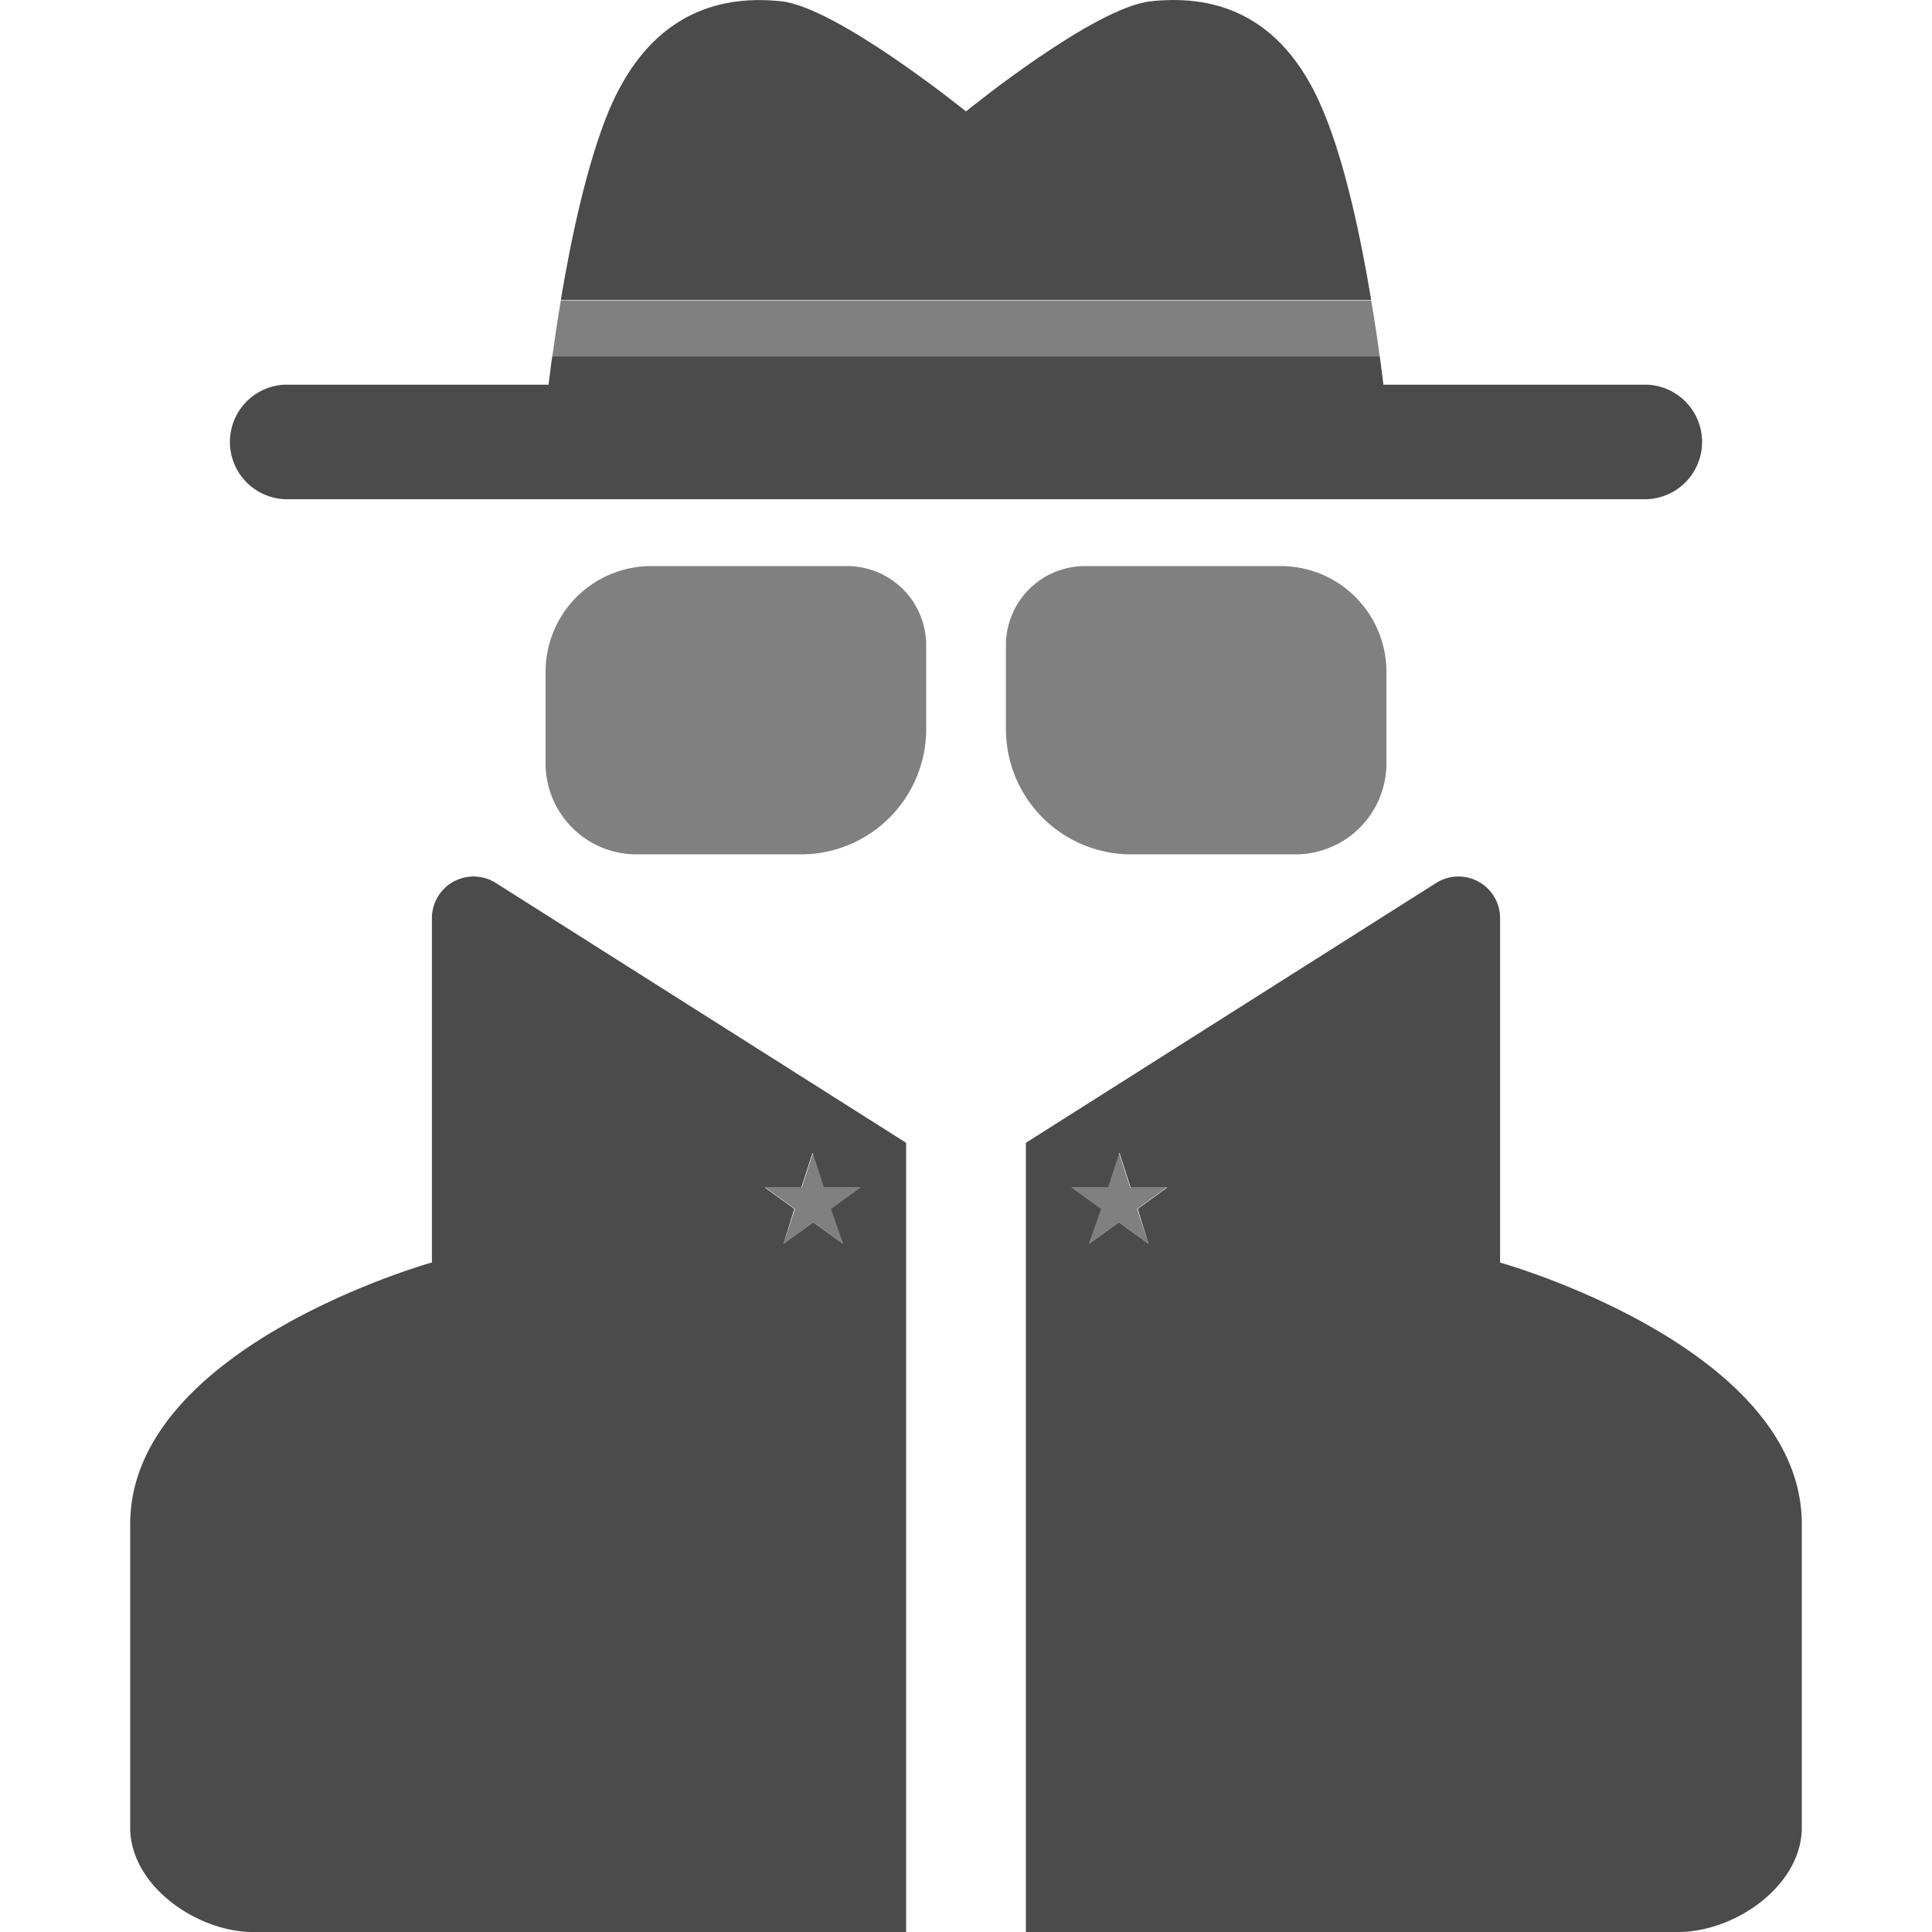 <svg id="Layer_1" data-name="Layer 1" xmlns="http://www.w3.org/2000/svg" viewBox="0 0 180 180"><defs><style>.cls-1{fill:gray;}.cls-2{fill:#4b4b4b;}</style></defs><path class="cls-1" d="M60.68,52.74H78.92a7.37,7.37,0,0,1,7.37,7.37v7.82A11.67,11.67,0,0,1,74.61,79.6H59.31a8.48,8.48,0,0,1-8.48-8.48V62.59A9.85,9.85,0,0,1,60.68,52.74Z"/><path class="cls-1" d="M102.19,52.74h15.3a11.67,11.67,0,0,1,11.67,11.67v7.82a7.37,7.37,0,0,1-7.37,7.37H103.56a9.85,9.85,0,0,1-9.85-9.85V61.22A8.48,8.48,0,0,1,102.19,52.74Z" transform="translate(222.88 132.34) rotate(-180)"/><polygon class="cls-1" points="75.76 107.38 74.71 110.62 71.29 110.62 74.06 112.63 73 115.88 75.76 113.87 78.53 115.88 77.47 112.63 80.23 110.62 76.82 110.62 75.76 107.38"/><path class="cls-1" d="M127.75,28H52.25c-.33,1.94-.59,3.73-.8,5.26h77.1C128.34,31.68,128.08,29.89,127.75,28Z"/><polygon class="cls-1" points="101.47 115.88 104.24 113.87 107 115.88 105.94 112.63 108.71 110.62 105.29 110.62 104.24 107.38 103.18 110.62 99.77 110.62 102.53 112.63 101.47 115.88"/><path class="cls-2" d="M123.31,10.4c-4-9.73-10.9-10.84-16.1-10.28S90.54,9.94,90,10.38C89.46,9.94,77.86.66,72.79.12S60.74.67,56.69,10.4c-2,4.86-3.49,11.81-4.44,17.55h75.5C126.8,22.21,125.34,15.26,123.31,10.4Z"/><path class="cls-2" d="M153.47,35.84H128.89c-.09-.74-.2-1.62-.34-2.63H51.45c-.14,1-.25,1.89-.34,2.63H26.53a5.34,5.34,0,0,0,0,10.67H153.47a5.34,5.34,0,0,0,0-10.67Z"/><path class="cls-2" d="M46.19,82.26a3.88,3.88,0,0,0-5.95,3.28v32.08S12.13,125.47,12.13,142v28.28c0,5.37,6.16,9.73,11.53,9.73H84.42V106.47Zm32.34,33.62-2.77-2-2.76,2,1-3.25-2.76-2h3.42l1.05-3.24,1.06,3.24h3.41l-2.76,2Z"/><path class="cls-2" d="M95.58,106.47V180h60.76c5.37,0,11.53-4.36,11.53-9.73V142c0-16.52-28.11-24.37-28.11-24.37V85.54a3.88,3.88,0,0,0-5.95-3.28Zm7,6.16-2.76-2h3.41l1.06-3.24,1.05,3.24h3.42l-2.76,2,1,3.25-2.76-2-2.77,2Z"/></svg>